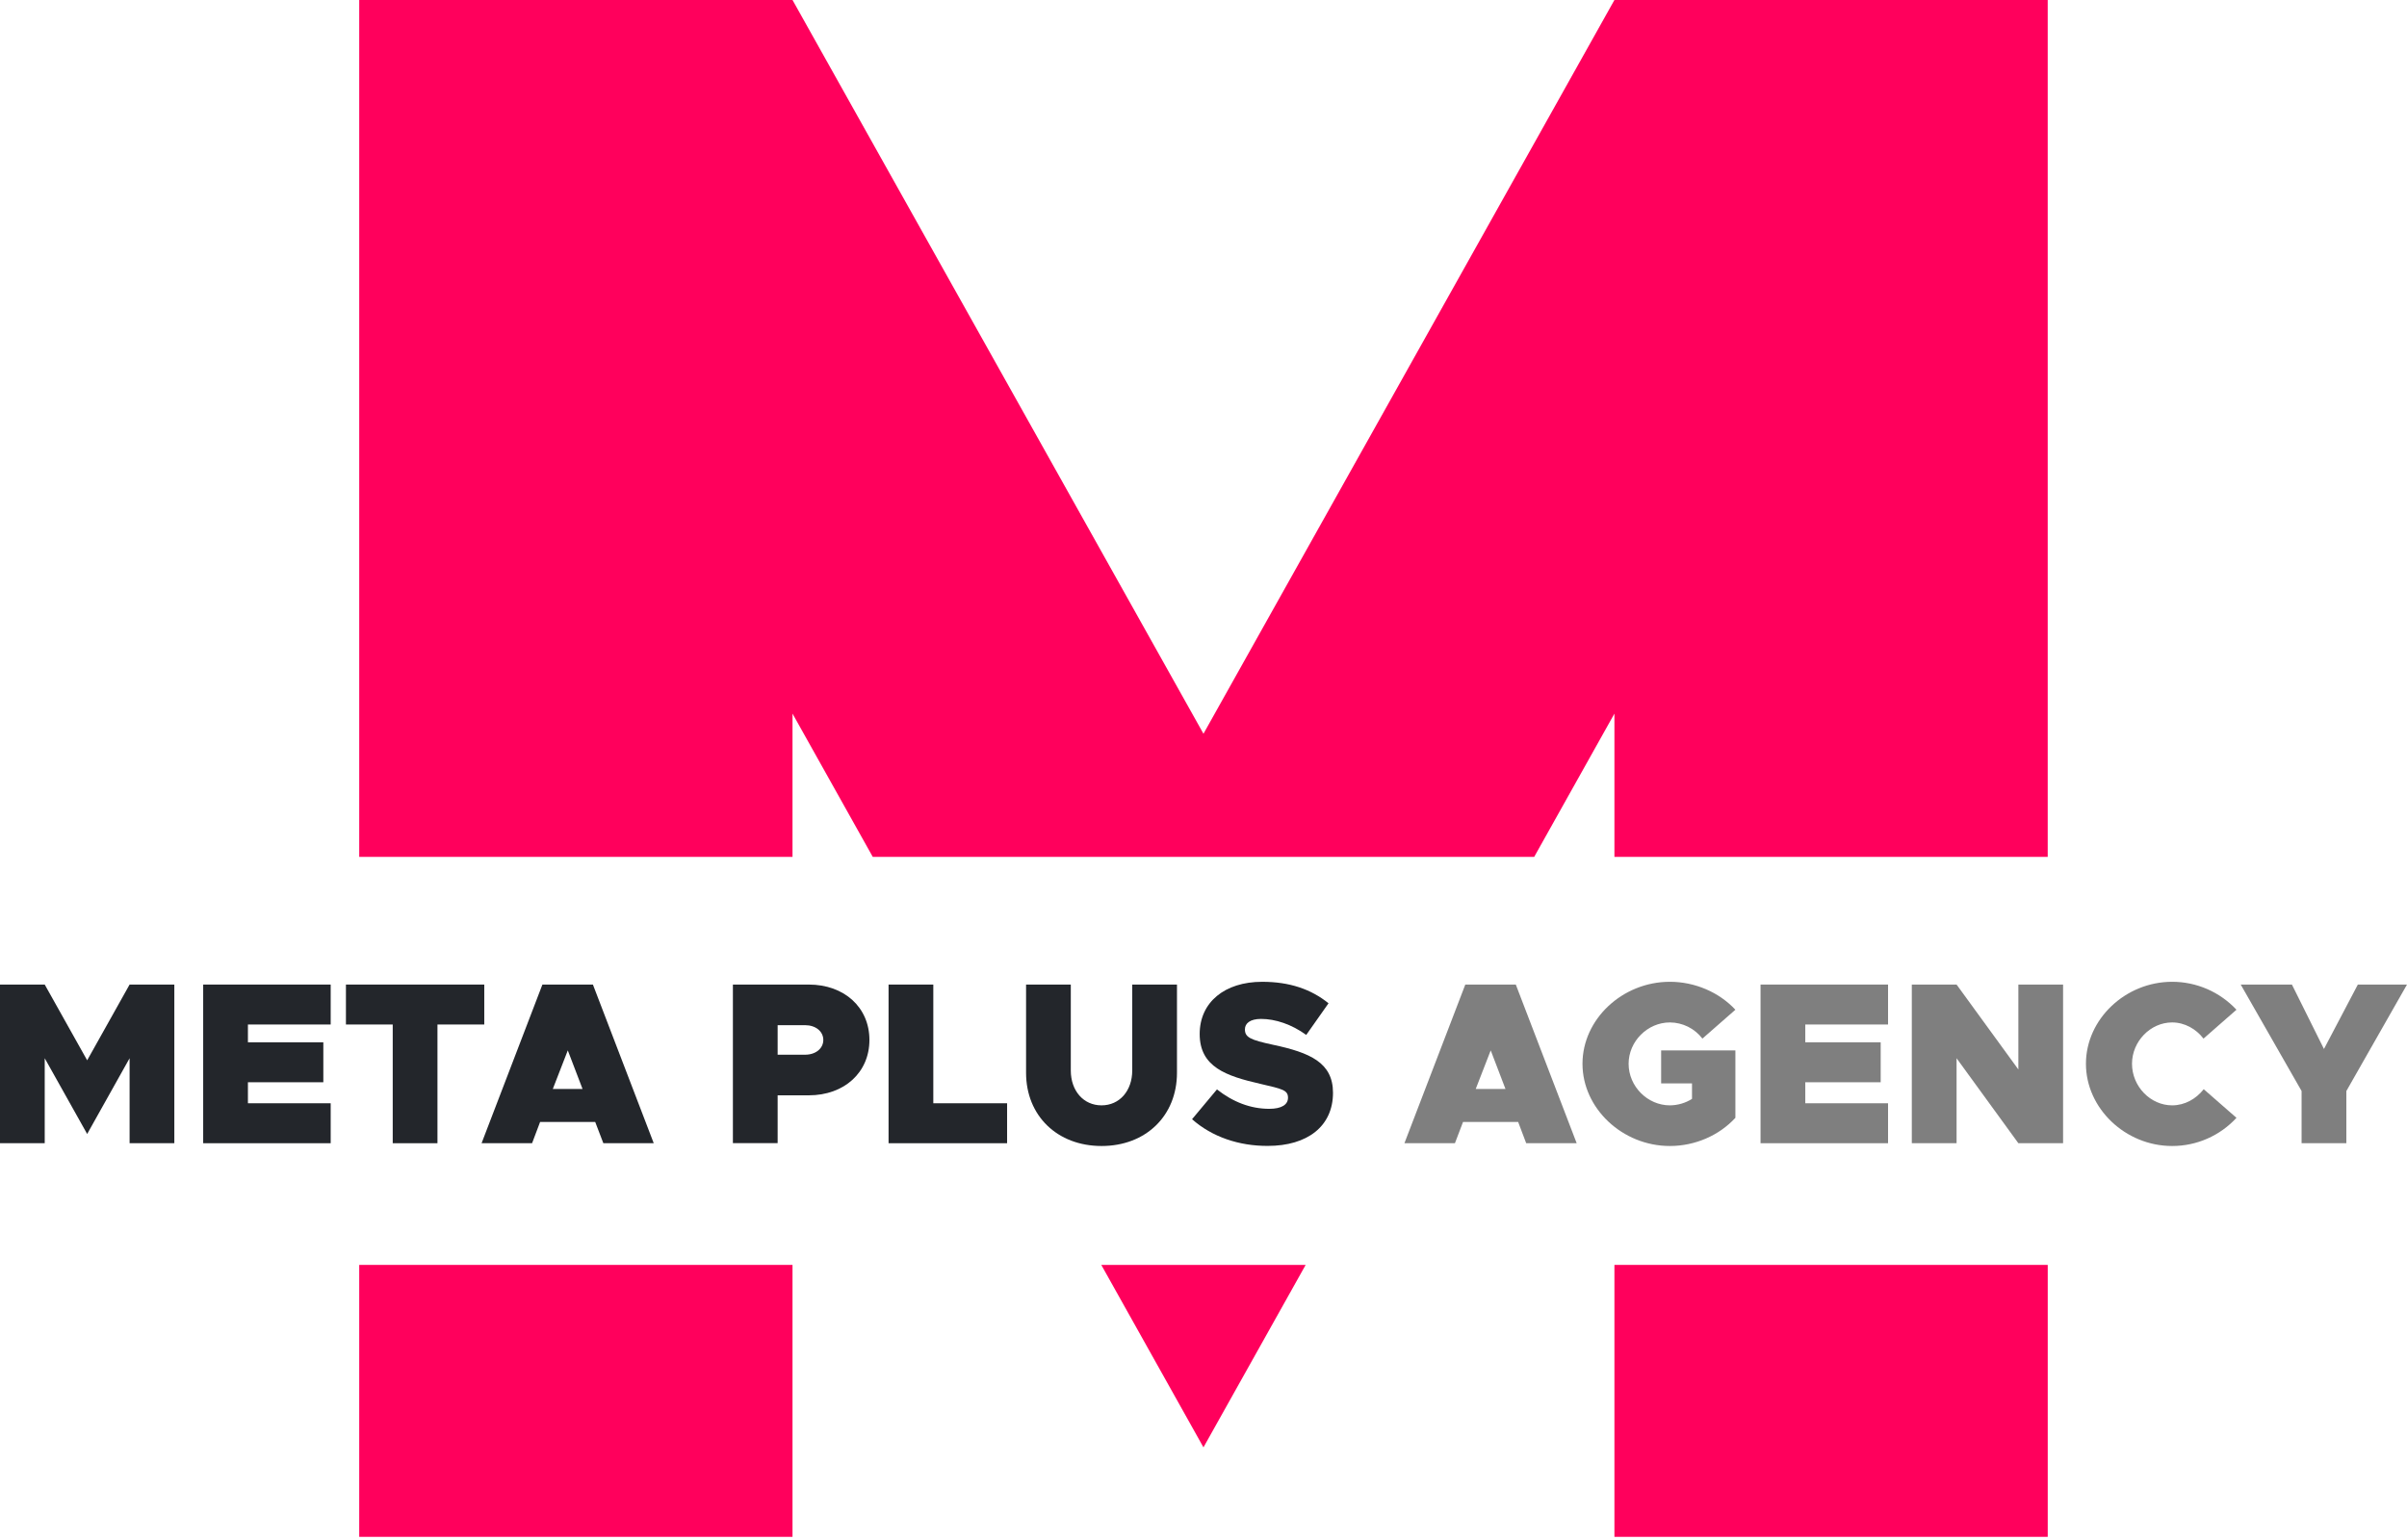 <svg width="150" height="96" viewBox="0 0 150 96" fill="none" xmlns="http://www.w3.org/2000/svg">
<path d="M49.388 78.851H22.386V95.803H49.388V78.851Z" fill="#FF005C"/>
<path d="M49.388 53.416V44.485L54.389 53.416H95.608L100.608 44.485V53.416H127.61V0H100.608L74.998 45.74L49.388 0H22.386V53.416H49.388Z" fill="#FF005C"/>
<path d="M68.63 78.851L74.998 90.225L81.366 78.851H68.63Z" fill="#FF005C"/>
<path d="M127.611 78.851H100.608V95.803H127.611V78.851Z" fill="#FF005C"/>
<path d="M0 61.375H2.787L5.432 66.097L8.076 61.375H10.864V71.266H8.076V65.968L5.432 70.69L2.787 65.968V71.266H0V61.375Z" fill="#23262B"/>
<path d="M15.45 63.865V64.974H20.149V67.465H15.45V68.775H20.608V71.266H12.662V61.375H20.608V63.865H15.45Z" fill="#23262B"/>
<path d="M24.474 63.865H21.558V61.375H30.179V63.865H27.262V71.266H24.474V63.865Z" fill="#23262B"/>
<path d="M37.093 69.941H33.658L33.158 71.266H30.011L33.802 61.375H36.949L40.74 71.266H37.6L37.093 69.941ZM36.303 67.883L35.384 65.478L34.45 67.883H36.303Z" fill="#23262B"/>
<path d="M45.673 61.375H50.401C52.614 61.375 54.181 62.8 54.181 64.828C54.181 66.855 52.614 68.28 50.401 68.28H48.461V71.261H45.673V61.375ZM50.171 65.748C50.832 65.748 51.307 65.36 51.307 64.828C51.307 64.295 50.832 63.907 50.171 63.907H48.461V65.748H50.171Z" fill="#23262B"/>
<path d="M62.761 68.775V71.266H55.374V61.375H58.162V68.775H62.761Z" fill="#23262B"/>
<path d="M63.943 66.875V61.375H66.73V66.73C66.73 67.998 67.52 68.905 68.645 68.905C69.769 68.905 70.559 67.998 70.559 66.73V61.375H73.347V66.875C73.347 69.553 71.407 71.439 68.648 71.439C65.889 71.439 63.943 69.553 63.943 66.875Z" fill="#23262B"/>
<path d="M74.287 69.769L75.839 67.911C76.845 68.703 77.938 69.121 79.102 69.121C79.863 69.121 80.266 68.862 80.266 68.431C80.266 67.955 79.92 67.884 78.555 67.567C76.411 67.077 74.762 66.516 74.762 64.457C74.762 62.485 76.313 61.203 78.656 61.203C80.366 61.203 81.702 61.663 82.791 62.542L81.403 64.514C80.484 63.851 79.478 63.517 78.586 63.517C77.911 63.517 77.581 63.79 77.581 64.164C77.581 64.668 77.925 64.826 79.334 65.129C81.631 65.618 83.07 66.237 83.07 68.122C83.07 70.209 81.475 71.433 79.003 71.433C77.219 71.439 75.537 70.878 74.287 69.769Z" fill="#23262B"/>
<path d="M94.609 69.941H91.173L90.669 71.266H87.521L91.315 61.375H94.462L98.256 71.266H95.11L94.609 69.941ZM93.818 67.883L92.899 65.478L91.965 67.883H93.818Z" fill="#7F7F7F"/>
<path d="M103.519 65.478H108.146V69.682C107.126 70.791 105.619 71.439 104.065 71.439C101.105 71.439 98.618 69.092 98.618 66.313C98.618 63.534 101.105 61.202 104.065 61.202C105.617 61.202 107.128 61.85 108.146 62.944L106.091 64.744C105.852 64.432 105.546 64.179 105.195 64.004C104.843 63.83 104.457 63.738 104.065 63.736C102.671 63.736 101.492 64.917 101.492 66.313C101.492 67.724 102.671 68.905 104.065 68.905C104.552 68.902 105.03 68.763 105.443 68.502V67.537H103.519V65.478Z" fill="#7F7F7F"/>
<path d="M112.502 63.865V64.974H117.201V67.465H112.502V68.775H117.66V71.266H109.714V61.375H117.66V63.865H112.502Z" fill="#7F7F7F"/>
<path d="M119.141 61.375H121.93L125.781 66.669V61.375H128.568V71.266H125.781L121.93 65.968V71.266H119.141V61.375Z" fill="#7F7F7F"/>
<path d="M129.992 66.313C129.992 63.534 132.449 61.202 135.367 61.202C136.118 61.202 136.861 61.357 137.55 61.656C138.239 61.956 138.86 62.395 139.373 62.944L137.318 64.744C136.858 64.14 136.139 63.736 135.364 63.736C134.013 63.736 132.863 64.917 132.863 66.313C132.863 67.724 134.012 68.905 135.364 68.905C136.154 68.905 136.858 68.502 137.332 67.898L139.373 69.682C138.862 70.237 138.242 70.68 137.552 70.982C136.862 71.285 136.117 71.44 135.364 71.439C132.449 71.439 129.992 69.092 129.992 66.313Z" fill="#7F7F7F"/>
<path d="M143.431 68.012L139.637 61.375H142.828L144.825 65.391L146.937 61.375H150L146.221 68.012V71.266H143.431V68.012Z" fill="#7F7F7F"/>
</svg>
